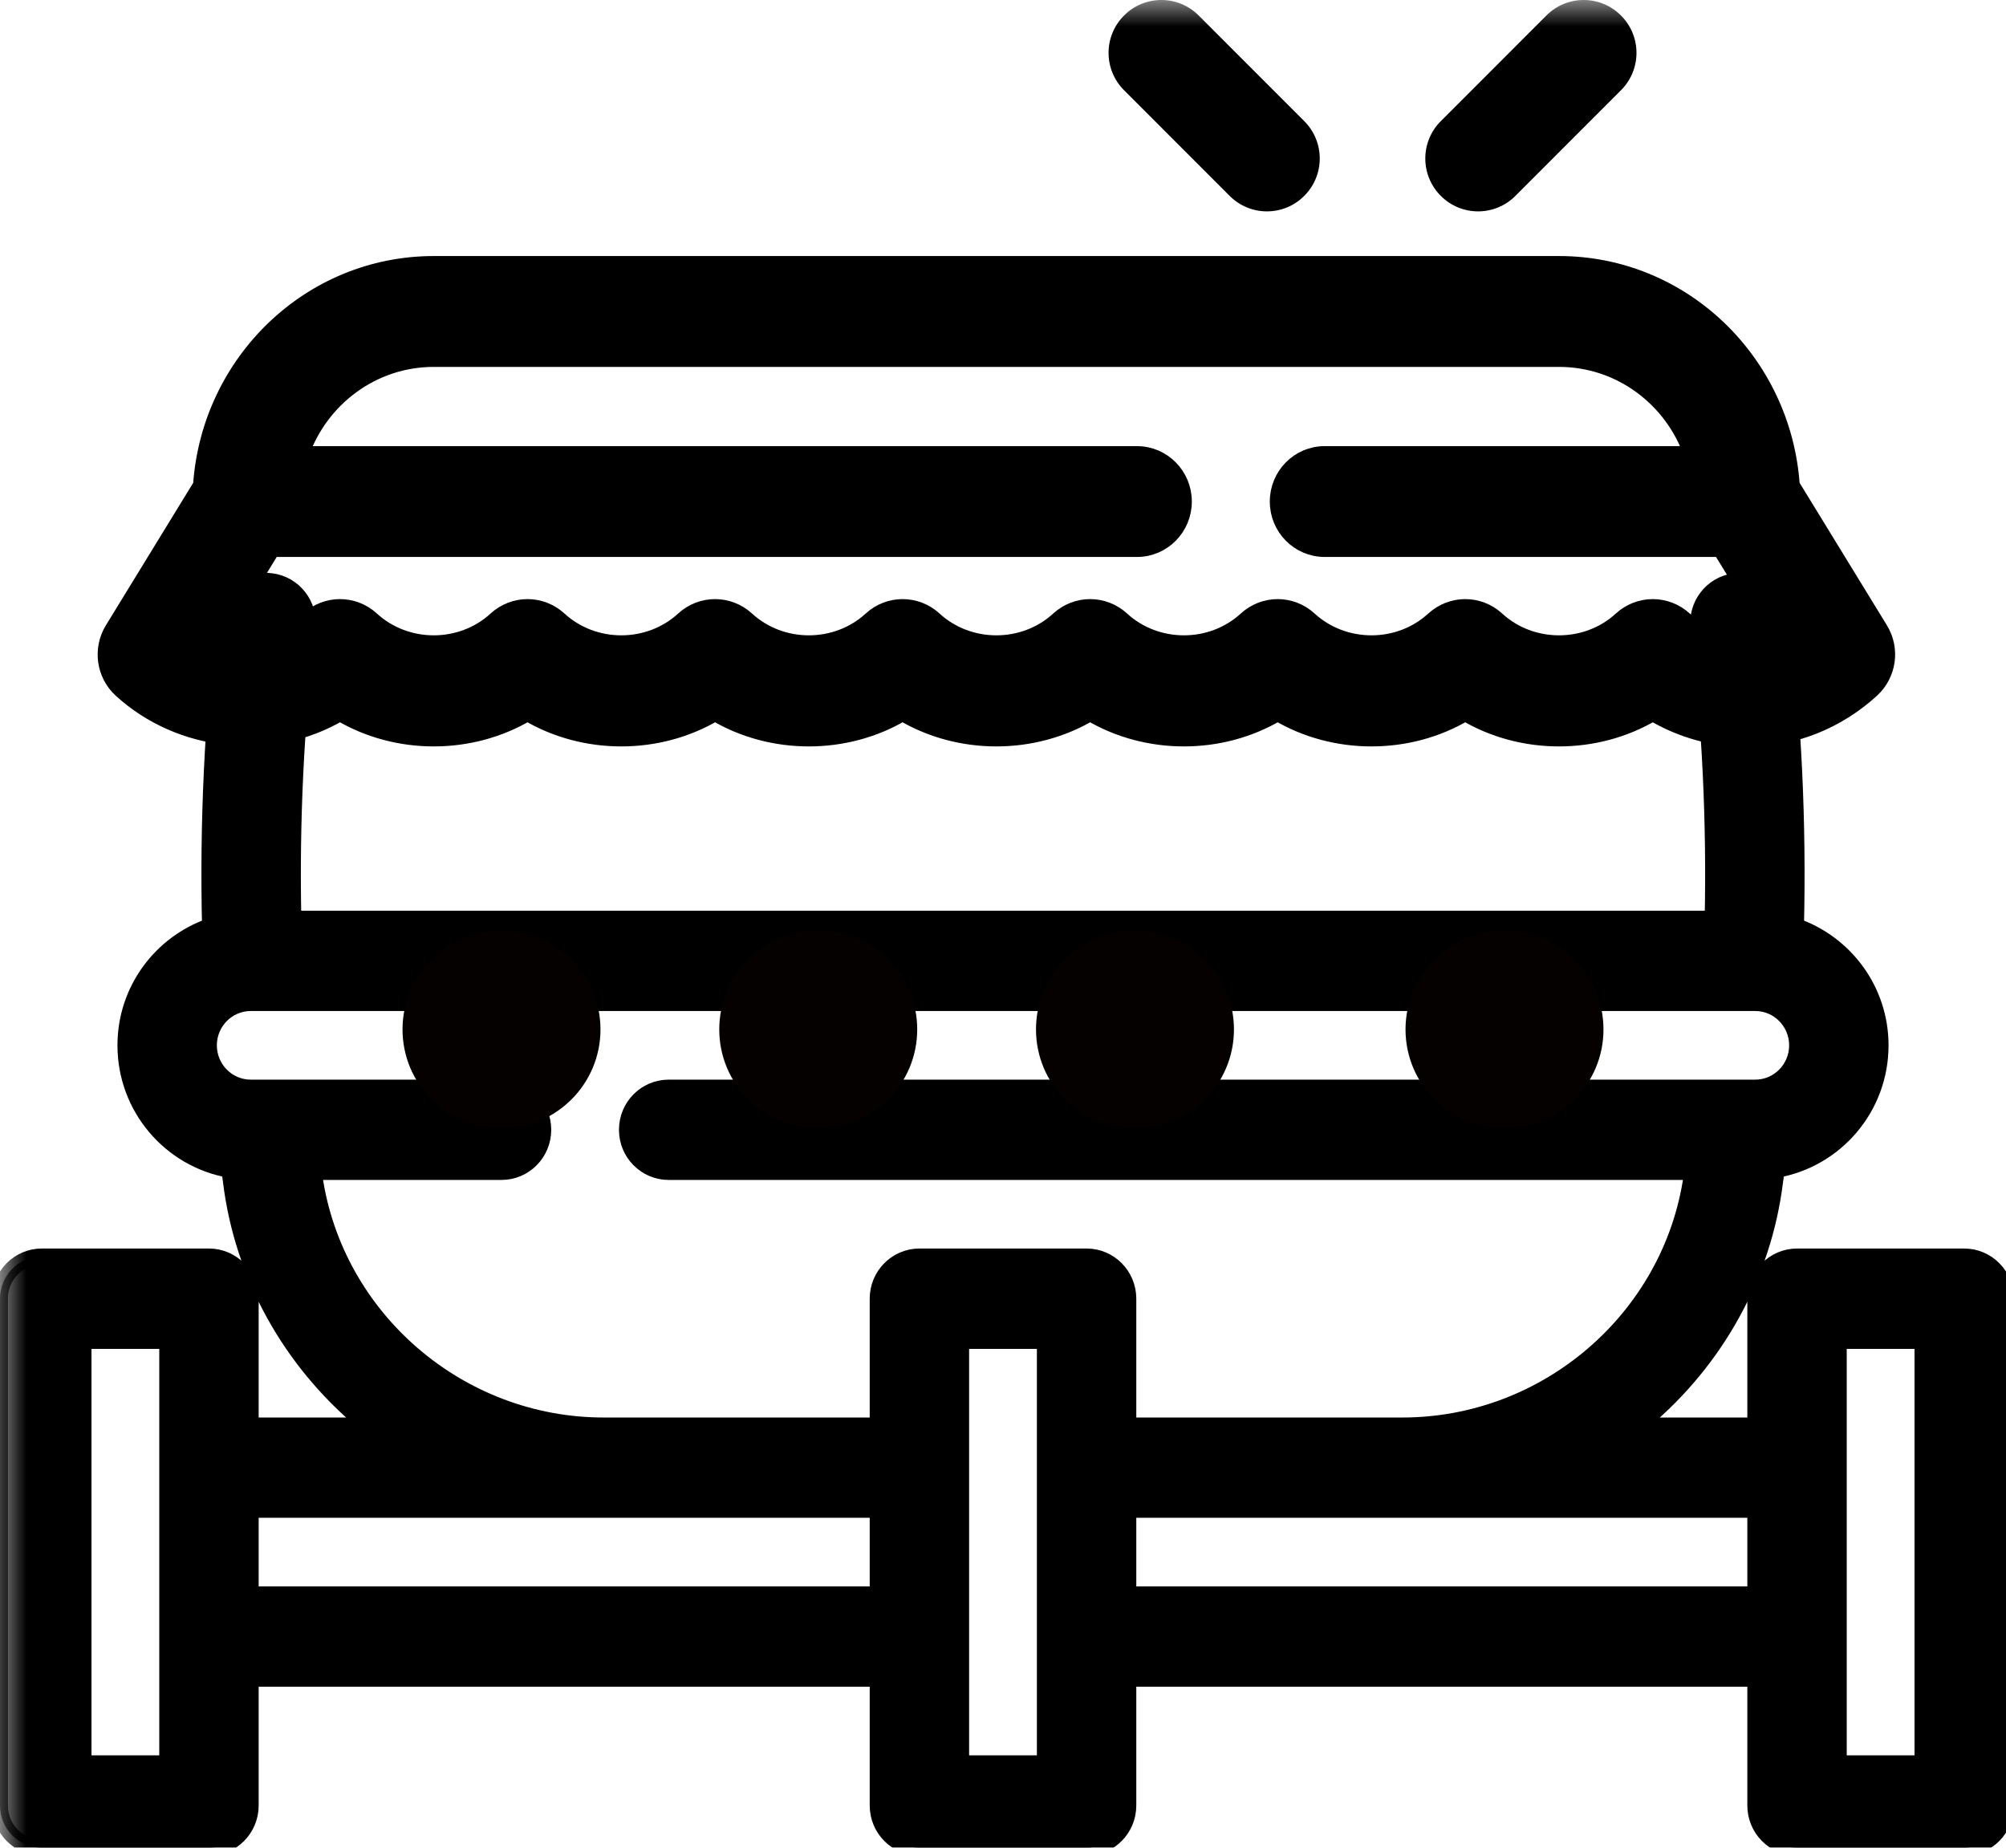 <?xml version="1.0" encoding="UTF-8"?>
<svg width="38px" height="35px" viewBox="0 0 38 35" version="1.1" xmlns="http://www.w3.org/2000/svg" xmlns:xlink="http://www.w3.org/1999/xlink">
    <!-- Generator: Sketch 63.1 (92452) - https://sketch.com -->
    <title>Artboard</title>
    <desc>Created with Sketch.</desc>
    <defs>
        <polygon id="path-1" points="0 -0.003 4 -0.003 4 4 0 4"></polygon>
        <polygon id="path-3" points="-0 -0.003 4 -0.003 4 4 -0 4"></polygon>
        <polygon id="path-5" points="0 36 39 36 39 0 0 0"></polygon>
    </defs>
    <g id="Artboard" stroke="none" stroke-width="1" fill="none" fill-rule="evenodd">
        <g id="Group-7" transform="translate(14, 1)">
            <g id="Group-3" transform="translate(0, 0.003)">
                <mask id="mask-2" fill="white">
                    <use xlink:href="#path-1"></use>
                </mask>
                <g id="Clip-2"></g>
                <path d="M22.293,3.707 C22.488,3.902 22.744,4 23,4 C23.256,4 23.512,3.902 23.707,3.707 C24.098,3.316 24.098,2.683 23.707,2.292 L21.707,0.29 C21.316,-0.102 20.684,-0.102 20.293,0.29 C19.902,0.681 19.902,1.313 20.293,1.706 L22.293,3.707 Z" id="Fill-1" fill="#000000" mask="url(#mask-2)"></path>
            </g>
            <g id="Group-6" transform="translate(6, 0.003)">
                <mask id="mask-4" fill="white">
                    <use xlink:href="#path-3"></use>
                </mask>
                <g id="Clip-5"></g>
            </g>
        </g>
        <g id="Group-16">
            <path d="M31.906,11.731 C31.566,11.421 31.052,11.421 30.712,11.731 C30.055,12.336 29.01,12.336 28.353,11.731 C28.013,11.421 27.5,11.421 27.159,11.731 C26.502,12.336 25.458,12.336 24.8,11.731 C24.46,11.421 23.947,11.421 23.607,11.731 C22.95,12.336 21.905,12.336 21.248,11.731 C20.908,11.421 20.394,11.421 20.054,11.731 C19.397,12.336 18.352,12.336 17.695,11.731 C17.355,11.421 16.842,11.421 16.502,11.731 C15.844,12.336 14.8,12.336 14.143,11.731 C13.802,11.421 13.289,11.421 12.949,11.731 C12.292,12.336 11.247,12.336 10.59,11.731 C10.25,11.421 9.736,11.421 9.396,11.731 C8.739,12.336 7.695,12.336 7.037,11.731 C6.697,11.421 6.184,11.421 5.844,11.731 C5.371,12.166 4.694,12.308 4.112,12.107 L5.158,10.4 L21.539,10.4 C22.03,10.4 22.427,9.997 22.427,9.501 C22.427,9.004 22.03,8.601 21.539,8.601 L5.704,8.601 C6.071,7.553 7.059,6.8 8.217,6.8 L29.533,6.8 C30.691,6.8 31.678,7.553 32.045,8.601 L25.092,8.601 C24.601,8.601 24.204,9.004 24.204,9.501 C24.204,9.997 24.601,10.4 25.092,10.4 L32.591,10.4 L33.638,12.107 C33.055,12.308 32.378,12.166 31.906,11.731 M29.533,5 L8.217,5 C5.872,5 3.966,6.858 3.807,9.193 L2.134,11.923 C1.907,12.293 1.974,12.773 2.291,13.065 C3.42,14.1 5.154,14.274 6.441,13.509 C7.516,14.149 8.918,14.149 9.993,13.509 C11.069,14.149 12.47,14.149 13.546,13.509 C14.621,14.149 16.023,14.149 17.098,13.509 C18.174,14.149 19.575,14.149 20.651,13.509 C21.727,14.149 23.128,14.149 24.204,13.509 C25.279,14.149 26.681,14.149 27.756,13.509 C28.832,14.149 30.233,14.149 31.309,13.509 C31.847,13.829 32.458,14 33.085,14 C33.959,14 34.801,13.668 35.458,13.065 C35.775,12.773 35.843,12.293 35.616,11.923 L33.943,9.193 C33.783,6.858 31.877,5 29.533,5" id="Fill-1" fill="#000000"></path>
            <path d="M31.906,11.731 C31.566,11.421 31.052,11.421 30.712,11.731 C30.055,12.336 29.01,12.336 28.353,11.731 C28.013,11.421 27.5,11.421 27.159,11.731 C26.502,12.336 25.458,12.336 24.8,11.731 C24.46,11.421 23.947,11.421 23.607,11.731 C22.95,12.336 21.905,12.336 21.248,11.731 C20.908,11.421 20.394,11.421 20.054,11.731 C19.397,12.336 18.352,12.336 17.695,11.731 C17.355,11.421 16.842,11.421 16.502,11.731 C15.844,12.336 14.8,12.336 14.143,11.731 C13.802,11.421 13.289,11.421 12.949,11.731 C12.292,12.336 11.247,12.336 10.59,11.731 C10.25,11.421 9.736,11.421 9.396,11.731 C8.739,12.336 7.695,12.336 7.037,11.731 C6.697,11.421 6.184,11.421 5.844,11.731 C5.371,12.166 4.694,12.308 4.112,12.107 L5.158,10.4 L21.539,10.4 C22.03,10.4 22.427,9.997 22.427,9.501 C22.427,9.004 22.03,8.601 21.539,8.601 L5.704,8.601 C6.071,7.553 7.059,6.8 8.217,6.8 L29.533,6.8 C30.691,6.8 31.678,7.553 32.045,8.601 L25.092,8.601 C24.601,8.601 24.204,9.004 24.204,9.501 C24.204,9.997 24.601,10.4 25.092,10.4 L32.591,10.4 L33.638,12.107 C33.055,12.308 32.378,12.166 31.906,11.731 Z M29.533,5 L8.217,5 C5.872,5 3.966,6.858 3.807,9.193 L2.134,11.923 C1.907,12.293 1.974,12.773 2.291,13.065 C3.42,14.1 5.154,14.274 6.441,13.509 C7.516,14.149 8.918,14.149 9.993,13.509 C11.069,14.149 12.47,14.149 13.546,13.509 C14.621,14.149 16.023,14.149 17.098,13.509 C18.174,14.149 19.575,14.149 20.651,13.509 C21.727,14.149 23.128,14.149 24.204,13.509 C25.279,14.149 26.681,14.149 27.756,13.509 C28.832,14.149 30.233,14.149 31.309,13.509 C31.847,13.829 32.458,14 33.085,14 C33.959,14 34.801,13.668 35.458,13.065 C35.775,12.773 35.843,12.293 35.616,11.923 L33.943,9.193 C33.783,6.858 31.877,5 29.533,5 Z" id="Stroke-3" stroke="#000000" stroke-width="0.3"></path>
            <mask id="mask-6" fill="white">
                <use xlink:href="#path-5"></use>
            </mask>
            <g id="Clip-6"></g>
            <path d="M34.833,33.4 L36.417,33.4 L36.417,25.401 L34.833,25.401 L34.833,33.4 Z M21.375,30.2 L21.375,28.6 L26.567,28.6 L33.25,28.6 L33.25,30.2 L21.375,30.2 Z M18.208,33.4 L19.792,33.4 L19.792,25.401 L18.208,25.401 L18.208,33.4 Z M4.75,30.2 L4.75,28.6 L11.433,28.6 L16.625,28.6 L16.625,30.2 L4.75,30.2 Z M1.583,33.4 L3.167,33.4 L3.167,25.401 L1.583,25.401 L1.583,33.4 Z M5.96,22.299 C5.955,22.267 5.952,22.234 5.947,22.201 L9.5,22.201 C9.938,22.201 10.292,21.843 10.292,21.401 C10.292,20.959 9.938,20.601 9.5,20.601 L4.75,20.601 C4.313,20.601 3.958,20.243 3.958,19.801 C3.958,19.36 4.313,19.001 4.75,19.001 L33.25,19.001 C33.687,19.001 34.042,19.36 34.042,19.801 C34.042,20.243 33.687,20.601 33.25,20.601 L12.667,20.601 C12.229,20.601 11.875,20.959 11.875,21.401 C11.875,21.843 12.229,22.201 12.667,22.201 L32.053,22.201 C32.048,22.234 32.045,22.267 32.04,22.299 C31.647,24.98 29.294,27.001 26.567,27.001 L21.375,27.001 L21.375,24.6 C21.375,24.159 21.021,23.8 20.583,23.8 L17.417,23.8 C16.979,23.8 16.625,24.159 16.625,24.6 L16.625,27.001 L11.433,27.001 C8.706,27.001 6.353,24.98 5.96,22.299 L5.96,22.299 Z M37.208,23.8 L34.042,23.8 C33.604,23.8 33.25,24.159 33.25,24.6 L33.25,27.001 L31.037,27.001 C32.386,25.909 33.341,24.339 33.606,22.533 C33.624,22.409 33.639,22.284 33.657,22.16 C34.772,21.963 35.625,20.984 35.625,19.801 C35.625,18.753 34.951,17.868 34.023,17.543 C34.068,15.603 33.98,13.644 33.745,11.705 C33.693,11.267 33.296,10.945 32.864,11.008 C32.429,11.061 32.12,11.461 32.174,11.899 C32.395,13.727 32.48,15.573 32.442,17.401 L5.558,17.401 C5.52,15.573 5.605,13.727 5.826,11.899 C5.88,11.461 5.571,11.061 5.136,11.008 C4.699,10.946 4.307,11.267 4.255,11.705 C4.02,13.644 3.932,15.604 3.977,17.543 C3.048,17.868 2.375,18.753 2.375,19.801 C2.375,20.984 3.228,21.963 4.344,22.16 C4.361,22.284 4.376,22.409 4.394,22.533 C4.659,24.339 5.614,25.909 6.962,27.001 L4.75,27.001 L4.75,24.6 C4.75,24.159 4.396,23.8 3.958,23.8 L0.792,23.8 C0.354,23.8 0,24.159 0,24.6 L0,34.2 C0,34.643 0.354,35 0.792,35 L3.958,35 C4.396,35 4.75,34.643 4.75,34.2 L4.75,31.8 L16.625,31.8 L16.625,34.2 C16.625,34.643 16.979,35 17.417,35 L20.583,35 C21.021,35 21.375,34.643 21.375,34.2 L21.375,31.8 L33.25,31.8 L33.25,34.2 C33.25,34.643 33.604,35 34.042,35 L37.208,35 C37.646,35 38,34.643 38,34.2 L38,24.6 C38,24.159 37.646,23.8 37.208,23.8 L37.208,23.8 Z" id="Fill-5" fill="#000000" mask="url(#mask-6)"></path>
            <path d="M34.833,33.4 L36.417,33.4 L36.417,25.401 L34.833,25.401 L34.833,33.4 Z M21.375,30.2 L21.375,28.6 L26.567,28.6 L33.25,28.6 L33.25,30.2 L21.375,30.2 Z M18.208,33.4 L19.792,33.4 L19.792,25.401 L18.208,25.401 L18.208,33.4 Z M4.75,30.2 L4.75,28.6 L11.433,28.6 L16.625,28.6 L16.625,30.2 L4.75,30.2 Z M1.583,33.4 L3.167,33.4 L3.167,25.401 L1.583,25.401 L1.583,33.4 Z M5.96,22.299 C5.955,22.267 5.952,22.234 5.947,22.201 L9.5,22.201 C9.938,22.201 10.292,21.843 10.292,21.401 C10.292,20.959 9.938,20.601 9.5,20.601 L4.75,20.601 C4.313,20.601 3.958,20.243 3.958,19.801 C3.958,19.36 4.313,19.001 4.75,19.001 L33.25,19.001 C33.687,19.001 34.042,19.36 34.042,19.801 C34.042,20.243 33.687,20.601 33.25,20.601 L12.667,20.601 C12.229,20.601 11.875,20.959 11.875,21.401 C11.875,21.843 12.229,22.201 12.667,22.201 L32.053,22.201 C32.048,22.234 32.045,22.267 32.04,22.299 C31.647,24.98 29.294,27.001 26.567,27.001 L21.375,27.001 L21.375,24.6 C21.375,24.159 21.021,23.8 20.583,23.8 L17.417,23.8 C16.979,23.8 16.625,24.159 16.625,24.6 L16.625,27.001 L11.433,27.001 C8.706,27.001 6.353,24.98 5.96,22.299 Z M37.208,23.8 L34.042,23.8 C33.604,23.8 33.25,24.159 33.25,24.6 L33.25,27.001 L31.037,27.001 C32.386,25.909 33.341,24.339 33.606,22.533 C33.624,22.409 33.639,22.284 33.657,22.16 C34.772,21.963 35.625,20.984 35.625,19.801 C35.625,18.753 34.951,17.868 34.023,17.543 C34.068,15.603 33.98,13.644 33.745,11.705 C33.693,11.267 33.296,10.945 32.864,11.008 C32.429,11.061 32.12,11.461 32.174,11.899 C32.395,13.727 32.48,15.573 32.442,17.401 L5.558,17.401 C5.52,15.573 5.605,13.727 5.826,11.899 C5.88,11.461 5.571,11.061 5.136,11.008 C4.699,10.946 4.307,11.267 4.255,11.705 C4.02,13.644 3.932,15.604 3.977,17.543 C3.048,17.868 2.375,18.753 2.375,19.801 C2.375,20.984 3.228,21.963 4.344,22.16 C4.361,22.284 4.376,22.409 4.394,22.533 C4.659,24.339 5.614,25.909 6.962,27.001 L4.75,27.001 L4.75,24.6 C4.75,24.159 4.396,23.8 3.958,23.8 L0.792,23.8 C0.354,23.8 0,24.159 0,24.6 L0,34.2 C0,34.643 0.354,35 0.792,35 L3.958,35 C4.396,35 4.75,34.643 4.75,34.2 L4.75,31.8 L16.625,31.8 L16.625,34.2 C16.625,34.643 16.979,35 17.417,35 L20.583,35 C21.021,35 21.375,34.643 21.375,34.2 L21.375,31.8 L33.25,31.8 L33.25,34.2 C33.25,34.643 33.604,35 34.042,35 L37.208,35 C37.646,35 38,34.643 38,34.2 L38,24.6 C38,24.159 37.646,23.8 37.208,23.8 Z" id="Stroke-7" stroke="#000000" stroke-width="0.3" mask="url(#mask-6)"></path>
            <path d="M11,19.5 C11,20.329 10.328,21 9.5,21 C8.672,21 8,20.329 8,19.5 C8,18.671 8.672,18 9.5,18 C10.328,18 11,18.671 11,19.5" id="Fill-8" fill="#050101" mask="url(#mask-6)"></path>
            <path d="M11,19.5 C11,20.329 10.328,21 9.5,21 C8.672,21 8,20.329 8,19.5 C8,18.671 8.672,18 9.5,18 C10.328,18 11,18.671 11,19.5 Z" id="Stroke-9" stroke="#060101" stroke-width="0.75" mask="url(#mask-6)"></path>
            <path d="M17,19.5 C17,20.329 16.328,21 15.5,21 C14.672,21 14,20.329 14,19.5 C14,18.671 14.672,18 15.5,18 C16.328,18 17,18.671 17,19.5" id="Fill-10" fill="#050101" mask="url(#mask-6)"></path>
            <path d="M17,19.5 C17,20.329 16.328,21 15.5,21 C14.672,21 14,20.329 14,19.5 C14,18.671 14.672,18 15.5,18 C16.328,18 17,18.671 17,19.5 Z" id="Stroke-11" stroke="#060101" stroke-width="0.75" mask="url(#mask-6)"></path>
            <path d="M23,19.5 C23,20.329 22.329,21 21.499,21 C20.671,21 20,20.329 20,19.5 C20,18.671 20.671,18 21.499,18 C22.329,18 23,18.671 23,19.5" id="Fill-12" fill="#050101" mask="url(#mask-6)"></path>
            <path d="M23,19.5 C23,20.329 22.329,21 21.499,21 C20.671,21 20,20.329 20,19.5 C20,18.671 20.671,18 21.499,18 C22.329,18 23,18.671 23,19.5 Z" id="Stroke-13" stroke="#060101" stroke-width="0.75" mask="url(#mask-6)"></path>
            <path d="M30,19.5 C30,20.329 29.329,21 28.499,21 C27.671,21 27,20.329 27,19.5 C27,18.671 27.671,18 28.499,18 C29.329,18 30,18.671 30,19.5" id="Fill-14" fill="#050101" mask="url(#mask-6)"></path>
            <path d="M30,19.5 C30,20.329 29.329,21 28.499,21 C27.671,21 27,20.329 27,19.5 C27,18.671 27.671,18 28.499,18 C29.329,18 30,18.671 30,19.5 Z" id="Stroke-15" stroke="#060101" stroke-width="0.75" mask="url(#mask-6)"></path>
            <path d="M23.293,3.71 C23.488,3.906 23.744,4.004 24,4.004 C24.256,4.004 24.512,3.906 24.707,3.71 C25.098,3.319 25.098,2.686 24.707,2.295 L22.707,0.294 C22.316,-0.098 21.684,-0.098 21.293,0.294 C20.902,0.685 20.902,1.317 21.293,1.709 L23.293,3.71 Z" id="Fill-1" fill="#000000" mask="url(#mask-6)"></path>
            <path d="M28,4.004 C28.256,4.004 28.512,3.906 28.707,3.71 L30.707,1.709 C31.098,1.317 31.098,0.685 30.707,0.294 C30.316,-0.098 29.684,-0.098 29.293,0.294 L27.293,2.295 C26.902,2.686 26.902,3.319 27.293,3.71 C27.488,3.906 27.744,4.004 28,4.004" id="Fill-4" fill="#000000" mask="url(#mask-6)"></path>
        </g>
    </g>
</svg>